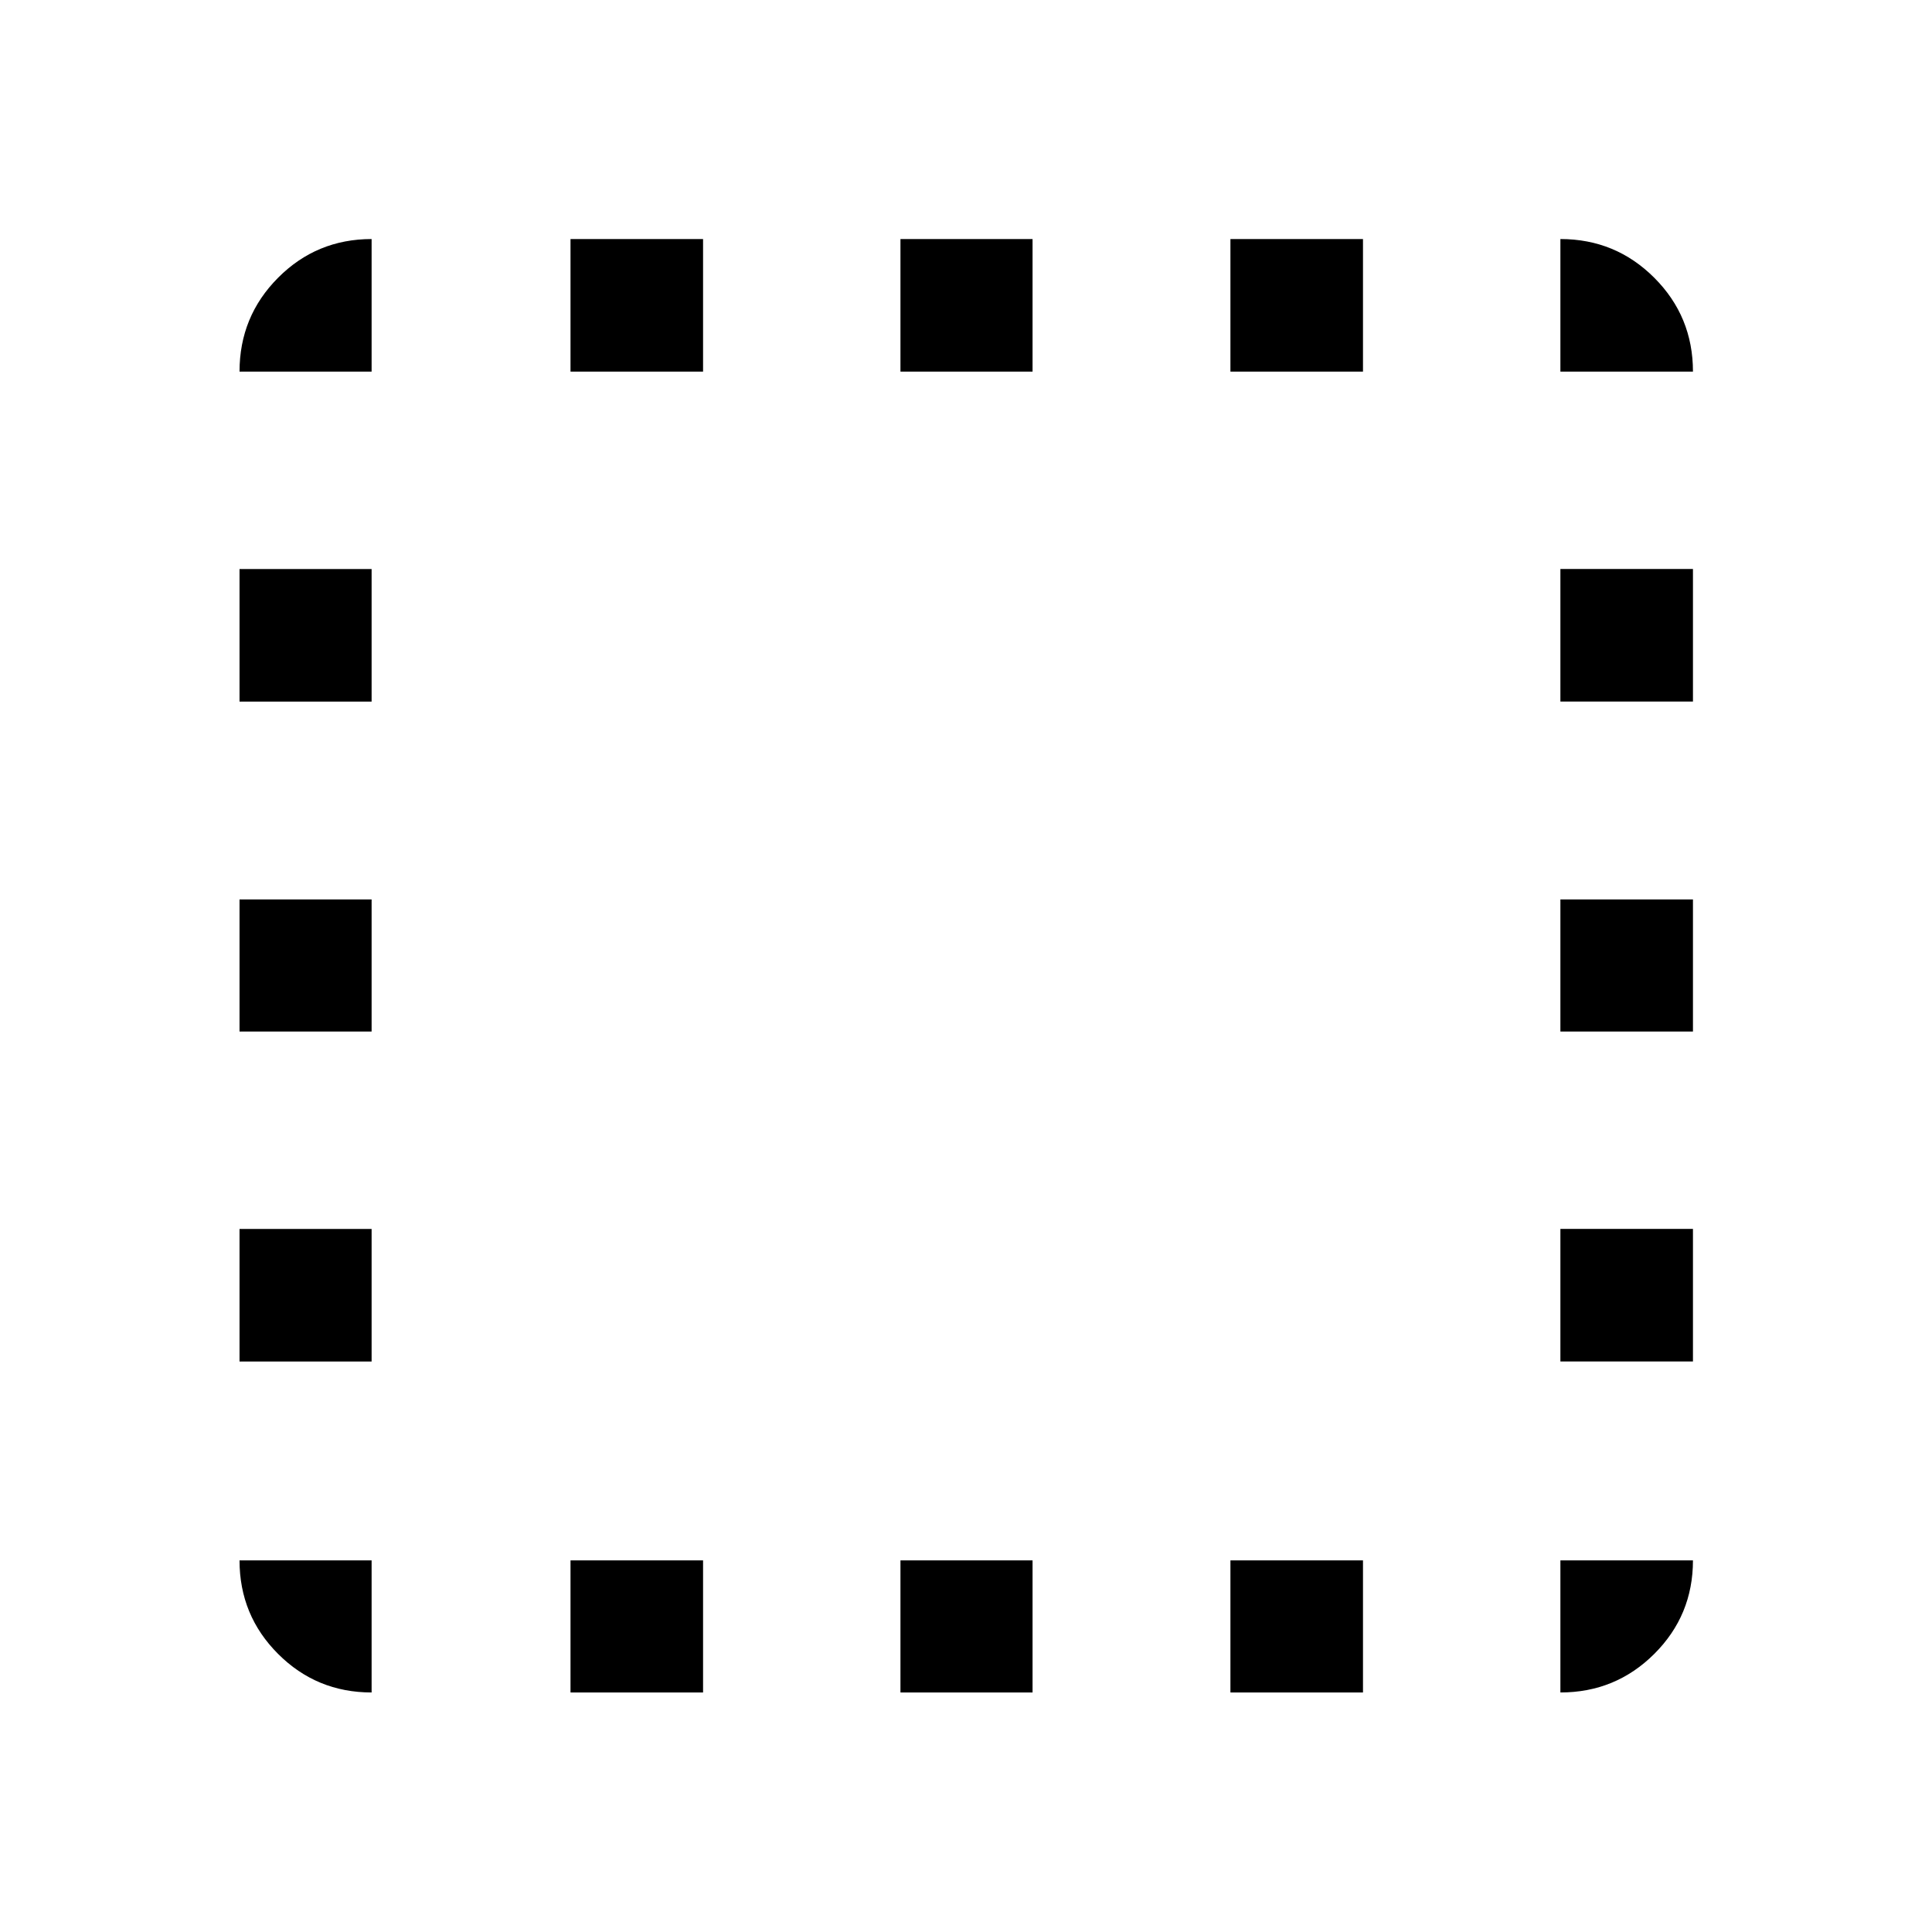 <svg xmlns="http://www.w3.org/2000/svg" height="48" viewBox="0 -960 960 960" width="48"><path d="M184.65-184.65v65.63q-27.32 0-46.47-19.16-19.16-19.15-19.16-46.47h65.63Zm-65.63-98.83v-65.87h65.63v65.87h-65.63Zm0-163.95v-65.64h65.63v65.64h-65.63Zm0-163.96v-65.87h65.63v65.87h-65.63Zm65.63-163.96h-65.63q0-27.41 19.16-46.64 19.15-19.23 46.47-19.23v65.87Zm98.83 656.33v-65.63h65.87v65.63h-65.87Zm0-656.33v-65.87h65.87v65.87h-65.87Zm163.95 656.33v-65.63h65.64v65.63h-65.64Zm0-656.33v-65.87h65.64v65.87h-65.64Zm163.96 656.33v-65.63h65.87v65.63h-65.87Zm0-656.33v-65.87h65.87v65.87h-65.87Zm163.96 590.7h65.87q0 27.32-19.23 46.47-19.23 19.16-46.64 19.16v-65.63Zm0-98.83v-65.87h65.87v65.87h-65.87Zm0-163.95v-65.64h65.87v65.64h-65.87Zm0-163.96v-65.87h65.87v65.87h-65.87Zm0-163.96v-65.87q27.41 0 46.64 19.23t19.23 46.64h-65.87Z"/></svg>
